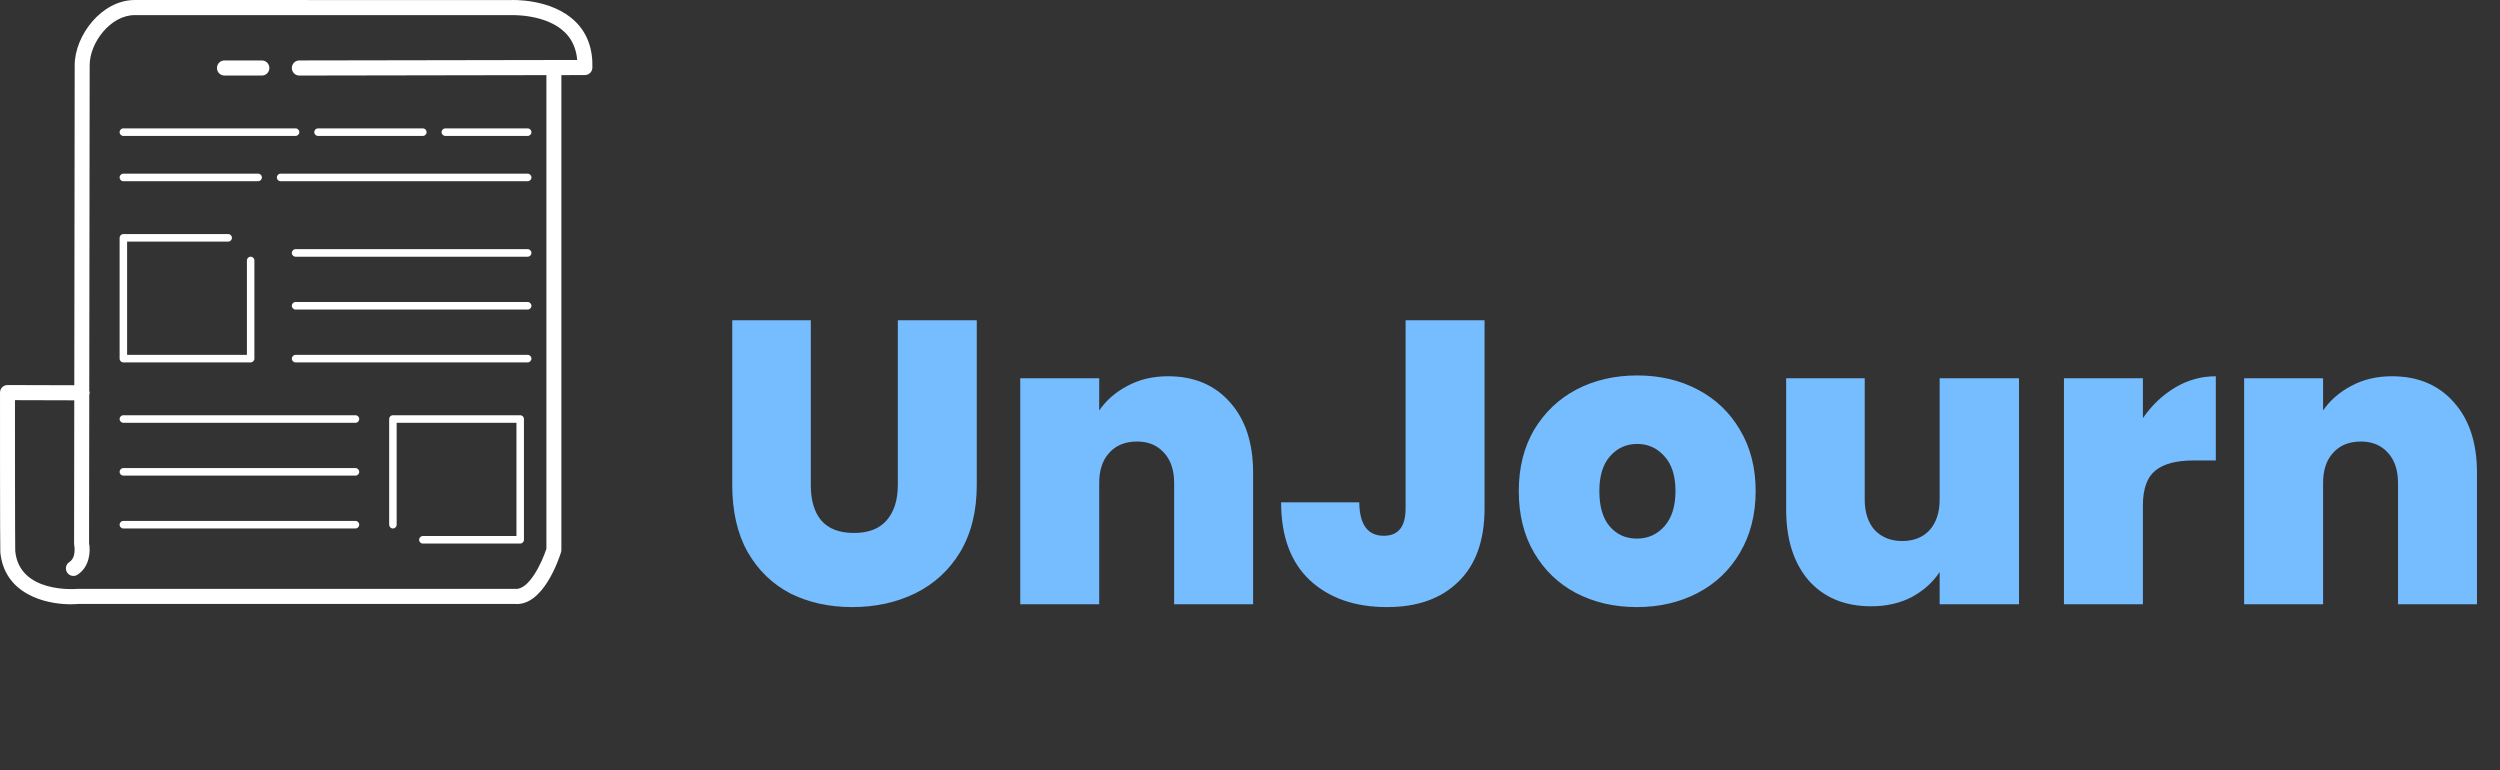 <svg width="211" height="65" viewBox="0 0 211 65" fill="none" xmlns="http://www.w3.org/2000/svg">
<rect x="0" y="0" width="211" height="65" fill="#333333" stroke="none"/>
<path d="M68.432 27.03V40.936C68.432 42.228 68.727 43.225 69.316 43.928C69.928 44.631 70.846 44.982 72.07 44.982C73.294 44.982 74.212 44.631 74.824 43.928C75.459 43.203 75.776 42.205 75.776 40.936V27.03H82.44V40.936C82.44 43.135 81.975 45.016 81.046 46.58C80.117 48.121 78.847 49.289 77.238 50.082C75.651 50.853 73.883 51.238 71.934 51.238C69.985 51.238 68.239 50.853 66.698 50.082C65.179 49.289 63.978 48.121 63.094 46.58C62.233 45.039 61.802 43.157 61.802 40.936V27.03H68.432ZM98.587 31.756C100.786 31.756 102.531 32.493 103.823 33.966C105.115 35.417 105.761 37.389 105.761 39.882V51H99.097V40.766C99.097 39.678 98.814 38.828 98.247 38.216C97.68 37.581 96.921 37.264 95.969 37.264C94.972 37.264 94.19 37.581 93.623 38.216C93.056 38.828 92.773 39.678 92.773 40.766V51H86.109V31.926H92.773V34.646C93.362 33.785 94.156 33.093 95.153 32.572C96.15 32.028 97.295 31.756 98.587 31.756ZM125.296 27.03V42.908C125.296 45.605 124.559 47.668 123.086 49.096C121.635 50.524 119.629 51.238 117.068 51.238C114.348 51.238 112.172 50.479 110.54 48.96C108.93 47.441 108.126 45.254 108.126 42.398H114.722C114.744 44.279 115.436 45.22 116.796 45.22C118.02 45.22 118.632 44.449 118.632 42.908V27.03H125.296ZM138.147 51.238C136.243 51.238 134.532 50.841 133.013 50.048C131.517 49.255 130.338 48.121 129.477 46.648C128.616 45.175 128.185 43.441 128.185 41.446C128.185 39.474 128.616 37.751 129.477 36.278C130.361 34.805 131.551 33.671 133.047 32.878C134.566 32.085 136.277 31.688 138.181 31.688C140.085 31.688 141.785 32.085 143.281 32.878C144.8 33.671 145.99 34.805 146.851 36.278C147.735 37.751 148.177 39.474 148.177 41.446C148.177 43.418 147.735 45.152 146.851 46.648C145.99 48.121 144.8 49.255 143.281 50.048C141.762 50.841 140.051 51.238 138.147 51.238ZM138.147 45.458C139.076 45.458 139.847 45.118 140.459 44.438C141.094 43.735 141.411 42.738 141.411 41.446C141.411 40.154 141.094 39.168 140.459 38.488C139.847 37.808 139.088 37.468 138.181 37.468C137.274 37.468 136.515 37.808 135.903 38.488C135.291 39.168 134.985 40.154 134.985 41.446C134.985 42.761 135.28 43.758 135.869 44.438C136.458 45.118 137.218 45.458 138.147 45.458ZM170.404 31.926V51H163.706V48.28C163.14 49.141 162.358 49.844 161.36 50.388C160.363 50.909 159.218 51.17 157.926 51.17C155.705 51.17 153.948 50.445 152.656 48.994C151.387 47.521 150.752 45.526 150.752 43.01V31.926H157.382V42.16C157.382 43.248 157.666 44.109 158.232 44.744C158.822 45.356 159.592 45.662 160.544 45.662C161.519 45.662 162.29 45.356 162.856 44.744C163.423 44.109 163.706 43.248 163.706 42.16V31.926H170.404ZM180.861 35.292C181.609 34.204 182.516 33.343 183.581 32.708C184.646 32.073 185.791 31.756 187.015 31.756V38.862H185.145C183.694 38.862 182.618 39.145 181.915 39.712C181.212 40.279 180.861 41.265 180.861 42.67V51H174.197V31.926H180.861V35.292ZM201.882 31.756C204.081 31.756 205.826 32.493 207.118 33.966C208.41 35.417 209.056 37.389 209.056 39.882V51H202.392V40.766C202.392 39.678 202.109 38.828 201.542 38.216C200.975 37.581 200.216 37.264 199.264 37.264C198.267 37.264 197.485 37.581 196.918 38.216C196.351 38.828 196.068 39.678 196.068 40.766V51H189.404V31.926H196.068V34.646C196.657 33.785 197.451 33.093 198.448 32.572C199.445 32.028 200.59 31.756 201.882 31.756Z" fill="#76BDFF"/>
<path d="M11.377 0.001C8.567 0.001 6.304 3.012 6.304 5.503L6.27 32.514L0.634 32.498H0.633C0.29 32.498 0.008 32.774 0.001 33.12C-0.001 33.227 -0.002 46.314 0.027 46.607C0.365 50.116 3.781 51 5.961 51C6.187 51 6.399 50.99 6.593 50.974L43.422 50.971C45.863 51.209 47.205 47.077 47.351 46.606C47.37 46.544 47.38 46.481 47.38 46.416V6.34L49.366 6.336C49.708 6.335 49.988 6.061 49.997 5.716C50.042 4.114 49.562 2.806 48.57 1.829C46.563 -0.15 43.191 -0.001 43.079 0.005L11.377 0.001ZM11.378 1.275L43.11 1.279C43.138 1.276 46.083 1.154 47.69 2.743C48.291 3.337 48.635 4.115 48.717 5.062L25.261 5.102C24.912 5.102 24.63 5.388 24.631 5.74C24.631 6.092 24.914 6.376 25.262 6.376L46.117 6.341V46.315C45.722 47.523 44.63 49.823 43.48 49.7L6.539 49.702C6.339 49.721 1.632 50.083 1.286 46.508C1.267 46.066 1.263 36.354 1.263 33.773L6.268 33.787L6.252 45.893C6.252 45.938 6.256 45.982 6.266 46.026C6.268 46.036 6.462 47.044 5.855 47.435C5.56 47.624 5.475 48.018 5.662 48.315C5.783 48.505 5.987 48.61 6.196 48.61C6.312 48.61 6.429 48.577 6.535 48.509C7.575 47.839 7.647 46.546 7.517 45.832L7.533 33.325C7.549 33.27 7.568 33.215 7.568 33.154C7.568 33.093 7.549 33.038 7.533 32.982L7.568 5.505C7.568 3.601 9.326 1.275 11.378 1.275ZM18.943 5.102C18.594 5.102 18.311 5.387 18.311 5.739C18.311 6.09 18.594 6.376 18.943 6.376H22.103C22.452 6.376 22.735 6.09 22.735 5.739C22.735 5.387 22.452 5.102 22.103 5.102H18.943ZM10.412 10.836C10.237 10.836 10.096 10.978 10.096 11.154C10.096 11.33 10.237 11.473 10.412 11.473H24.947C25.121 11.473 25.262 11.33 25.262 11.154C25.262 10.978 25.121 10.836 24.947 10.836H10.412ZM26.842 10.836C26.668 10.836 26.526 10.978 26.526 11.154C26.526 11.33 26.668 11.473 26.842 11.473H35.69C35.864 11.473 36.005 11.33 36.005 11.154C36.005 10.978 35.864 10.836 35.69 10.836H26.842ZM37.585 10.836C37.411 10.836 37.269 10.978 37.269 11.154C37.269 11.33 37.411 11.473 37.585 11.473H44.537C44.711 11.473 44.853 11.33 44.853 11.154C44.853 10.978 44.711 10.836 44.537 10.836H37.585ZM10.412 14.658C10.237 14.658 10.096 14.801 10.096 14.977C10.096 15.153 10.237 15.295 10.412 15.295H21.787C21.961 15.295 22.103 15.153 22.103 14.977C22.103 14.801 21.961 14.658 21.787 14.658H10.412ZM23.683 14.658C23.508 14.658 23.367 14.801 23.367 14.977C23.367 15.153 23.508 15.295 23.683 15.295H44.537C44.711 15.295 44.853 15.153 44.853 14.977C44.853 14.801 44.711 14.658 44.537 14.658H23.683ZM10.412 19.755C10.237 19.755 10.096 19.898 10.096 20.074V30.268C10.096 30.443 10.237 30.586 10.412 30.586H21.155C21.329 30.586 21.471 30.443 21.471 30.268V21.985C21.471 21.809 21.329 21.666 21.155 21.666C20.98 21.666 20.839 21.809 20.839 21.985V29.949H10.728V20.392H19.259C19.433 20.392 19.575 20.25 19.575 20.074C19.575 19.898 19.433 19.755 19.259 19.755H10.412ZM24.947 21.029C24.772 21.029 24.631 21.172 24.631 21.348C24.631 21.524 24.772 21.666 24.947 21.666H44.537C44.711 21.666 44.853 21.524 44.853 21.348C44.853 21.172 44.711 21.029 44.537 21.029H24.947ZM24.947 25.489C24.772 25.489 24.631 25.632 24.631 25.808C24.631 25.984 24.772 26.126 24.947 26.126H44.537C44.711 26.126 44.853 25.984 44.853 25.808C44.853 25.632 44.711 25.489 44.537 25.489H24.947ZM24.947 29.949C24.772 29.949 24.631 30.092 24.631 30.268C24.631 30.443 24.772 30.586 24.947 30.586H44.537C44.711 30.586 44.853 30.443 44.853 30.268C44.853 30.092 44.711 29.949 44.537 29.949H24.947ZM10.412 35.046C10.237 35.046 10.096 35.189 10.096 35.364C10.096 35.54 10.237 35.683 10.412 35.683H30.002C30.177 35.683 30.318 35.54 30.318 35.364C30.318 35.189 30.177 35.046 30.002 35.046H10.412ZM33.162 35.046C32.987 35.046 32.846 35.189 32.846 35.364V44.284C32.846 44.46 32.987 44.603 33.162 44.603C33.336 44.603 33.478 44.46 33.478 44.284V35.683H43.589V45.24H35.69C35.515 45.24 35.374 45.383 35.374 45.558C35.374 45.734 35.515 45.877 35.69 45.877H43.905C44.079 45.877 44.221 45.734 44.221 45.558V35.364C44.221 35.189 44.079 35.046 43.905 35.046H33.162ZM10.412 39.506C10.237 39.506 10.096 39.648 10.096 39.824C10.096 40 10.237 40.143 10.412 40.143H30.002C30.177 40.143 30.318 40 30.318 39.824C30.318 39.648 30.177 39.506 30.002 39.506H10.412ZM10.412 43.966C10.237 43.966 10.096 44.108 10.096 44.284C10.096 44.46 10.237 44.603 10.412 44.603H30.002C30.177 44.603 30.318 44.46 30.318 44.284C30.318 44.108 30.177 43.966 30.002 43.966H10.412Z" fill="white"/>
</svg>
